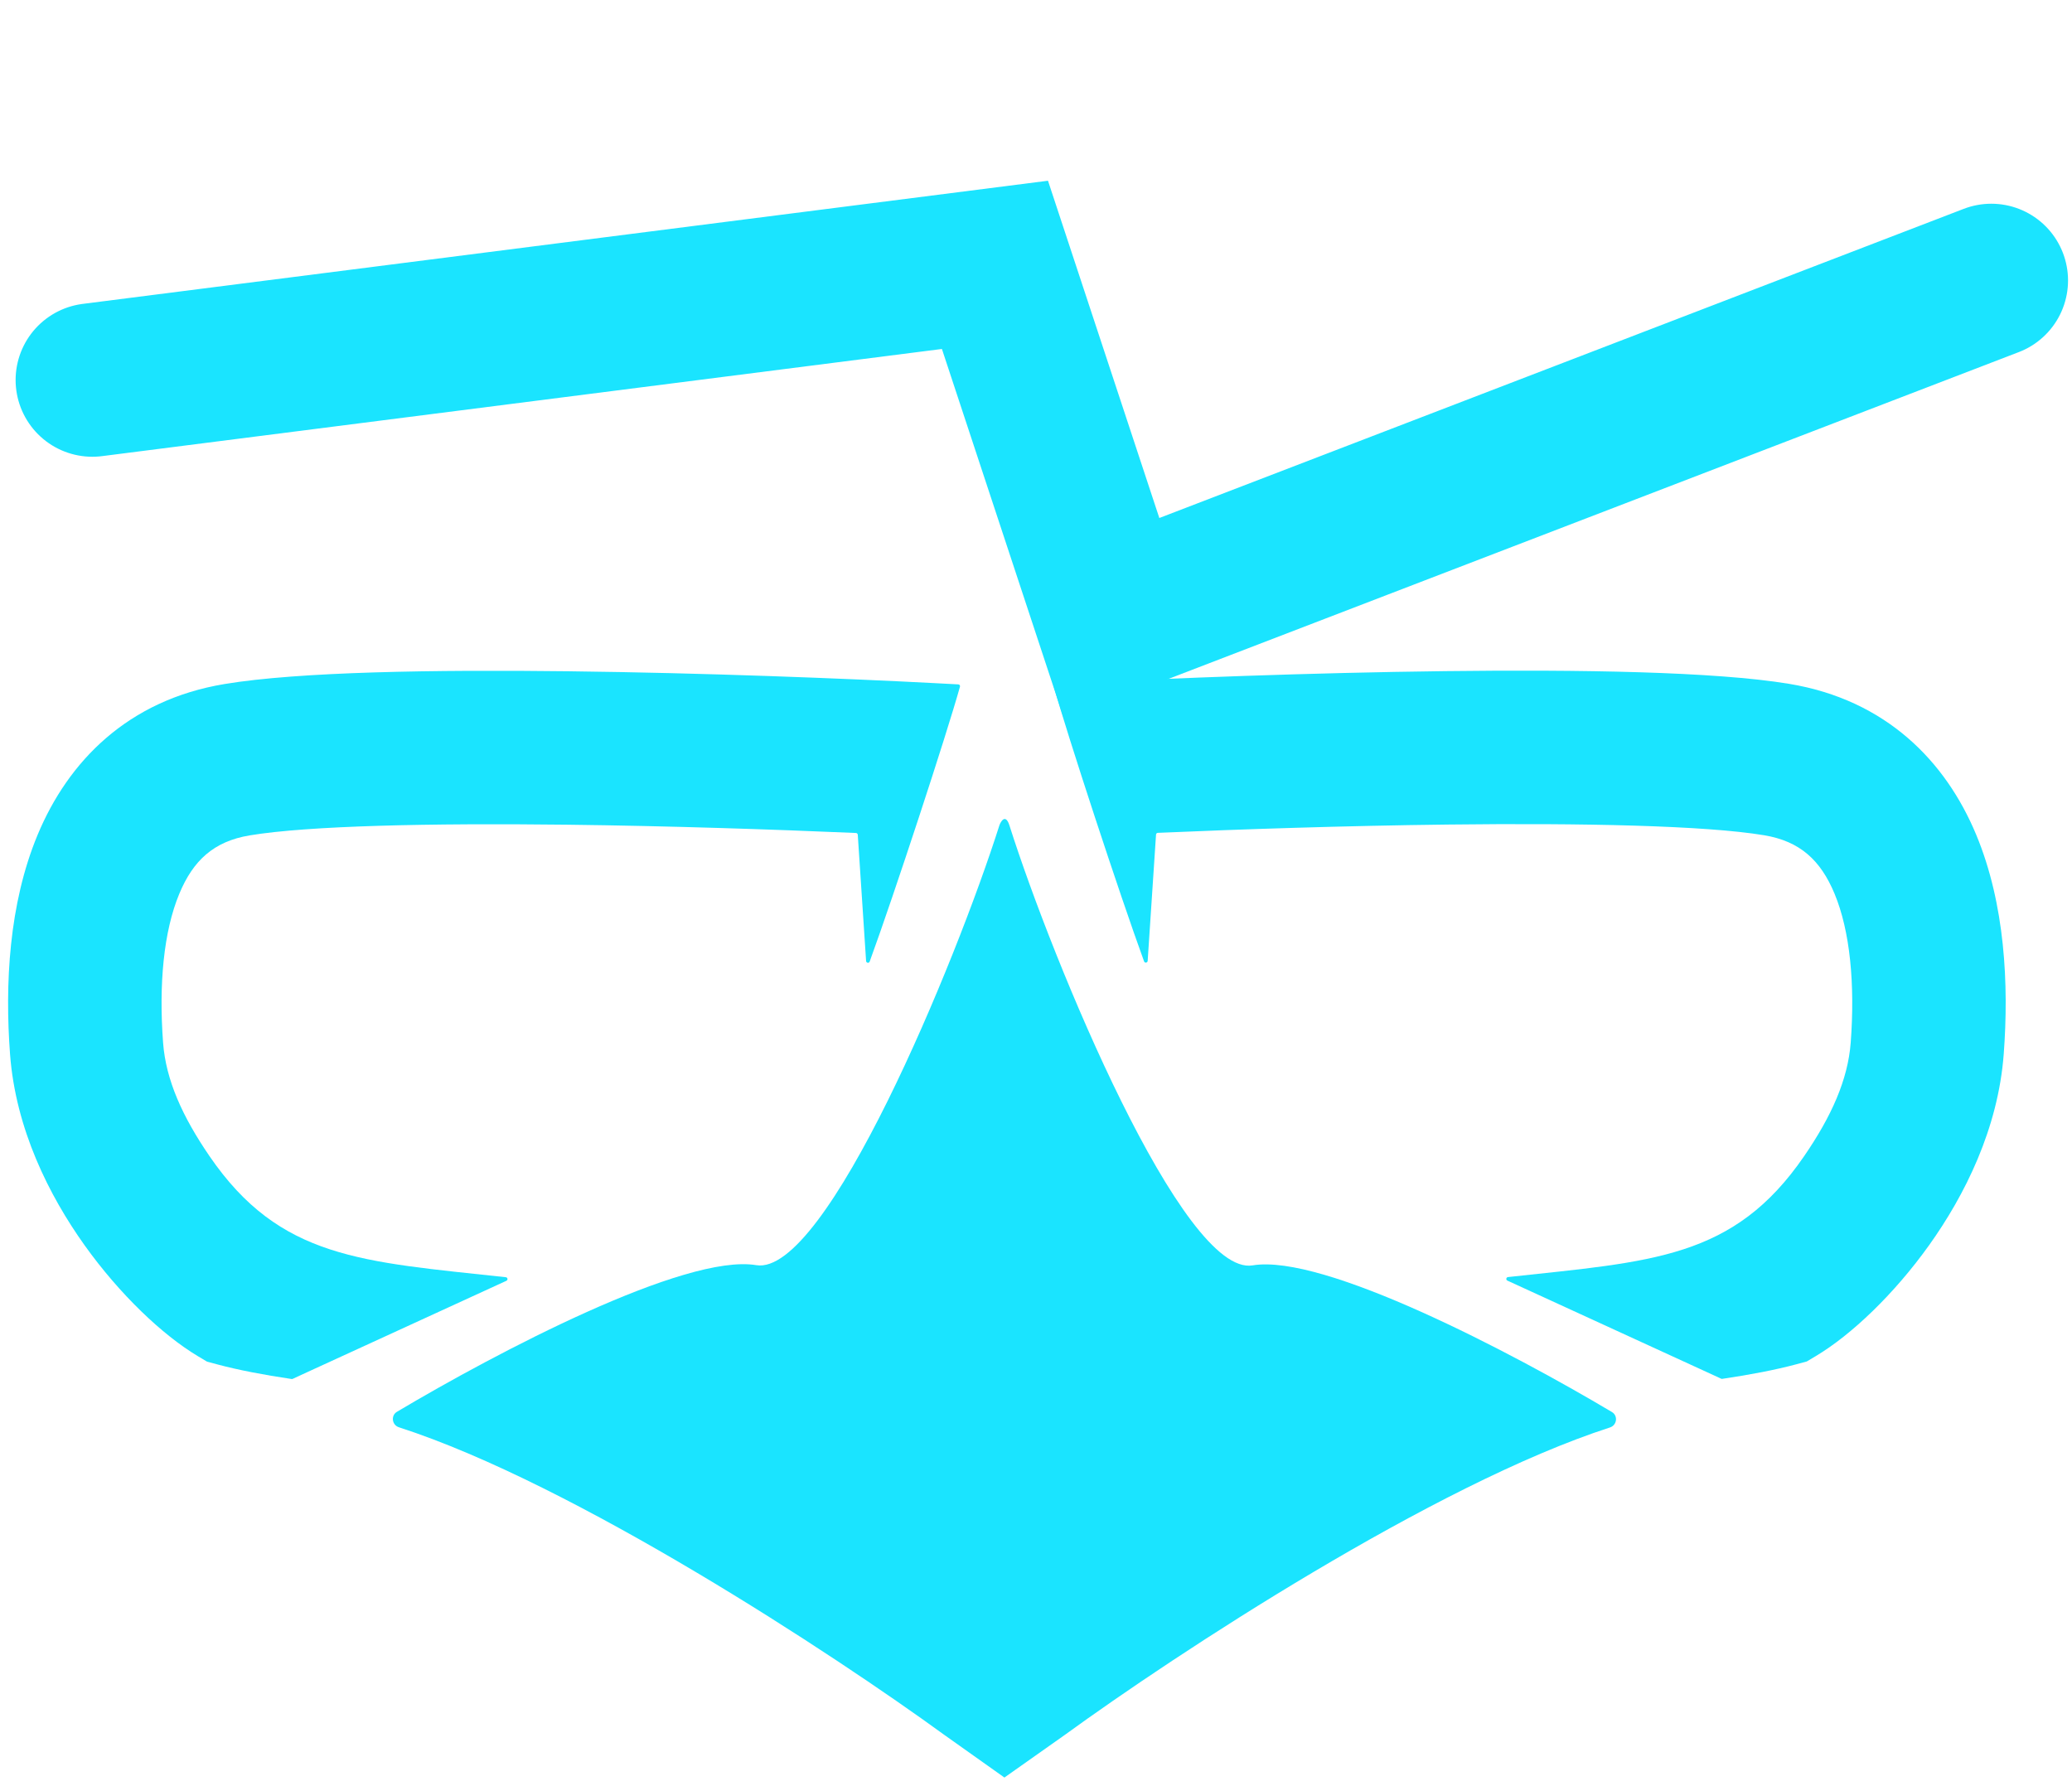 <svg width="58" height="50" viewBox="0 0 58 50" fill="none" xmlns="http://www.w3.org/2000/svg">
<path d="M24.244 26.902L24.011 23.367C24.009 23.341 23.988 23.32 23.961 23.318C21.648 23.218 18.709 23.12 15.86 23.086C12.054 23.041 8.631 23.113 6.99 23.385C5.981 23.553 5.406 24.088 5.018 25.022C4.58 26.074 4.443 27.554 4.565 29.188C4.643 30.233 5.107 31.257 5.863 32.362C7.84 35.248 10.129 35.314 14.155 35.753C14.21 35.756 14.225 35.829 14.176 35.853L8.38 38.512L8.193 38.599C8.184 38.603 8.173 38.605 8.163 38.603C7.378 38.487 6.673 38.352 6.083 38.194L5.801 38.118C5.796 38.117 5.791 38.115 5.787 38.112L5.536 37.962C4.55 37.372 3.349 36.233 2.367 34.858C1.375 33.468 0.438 31.604 0.281 29.509C0.136 27.565 0.245 25.313 1.052 23.372C1.908 21.314 3.575 19.598 6.287 19.148C8.369 18.802 12.183 18.746 15.912 18.791C19.713 18.836 23.659 18.992 26.137 19.122L26.824 19.158C26.857 19.159 26.881 19.189 26.872 19.221C26.501 20.555 25.023 25.062 24.344 26.918C24.325 26.971 24.248 26.958 24.244 26.902Z" fill="#1AE4FF"/>
<path d="M21.169 35.416C19.18 35.084 13.903 37.859 11.111 39.521C10.935 39.626 10.971 39.891 11.166 39.954C16.079 41.54 23.323 46.303 26.426 48.56L28.099 49.747L28.116 49.76L28.133 49.747L29.806 48.566C32.91 46.309 40.154 41.546 45.067 39.959C45.262 39.896 45.298 39.632 45.121 39.527C42.329 37.865 37.052 35.09 35.064 35.422C33.117 35.746 29.479 26.957 28.255 23.102C28.153 22.787 28.028 22.967 27.978 23.096C26.754 26.951 23.116 35.74 21.169 35.416Z" fill="#1AE4FF"/>
<path d="M32.126 26.897L32.36 23.363C32.361 23.336 32.383 23.315 32.409 23.314C34.723 23.213 37.661 23.116 40.51 23.082C44.317 23.037 47.74 23.109 49.38 23.381C50.389 23.548 50.964 24.084 51.353 25.017C51.79 26.069 51.928 27.55 51.806 29.184C51.727 30.228 51.264 31.253 50.507 32.357C48.531 35.244 46.241 35.309 42.215 35.749C42.161 35.752 42.146 35.825 42.194 35.848L47.991 38.507L48.178 38.594C48.187 38.599 48.197 38.6 48.207 38.599C48.992 38.483 49.697 38.348 50.287 38.19L50.57 38.114C50.575 38.112 50.579 38.111 50.583 38.108L50.834 37.958C51.821 37.368 53.021 36.229 54.003 34.853C54.995 33.464 55.932 31.599 56.089 29.505C56.235 27.56 56.126 25.308 55.319 23.368C54.463 21.31 52.796 19.593 50.083 19.143C48.001 18.798 44.187 18.742 40.459 18.787C36.657 18.832 32.712 18.988 30.234 19.117L29.547 19.153C29.513 19.155 29.489 19.184 29.498 19.217C29.87 20.551 31.348 25.058 32.026 26.914C32.046 26.967 32.122 26.954 32.126 26.897Z" fill="#1AE4FF"/>
<path d="M2.585 10.638L27.851 7.414L31.119 17.314L55.741 7.851" stroke="#1AE4FF" stroke-width="4.296" stroke-linecap="round"/>
</svg>
